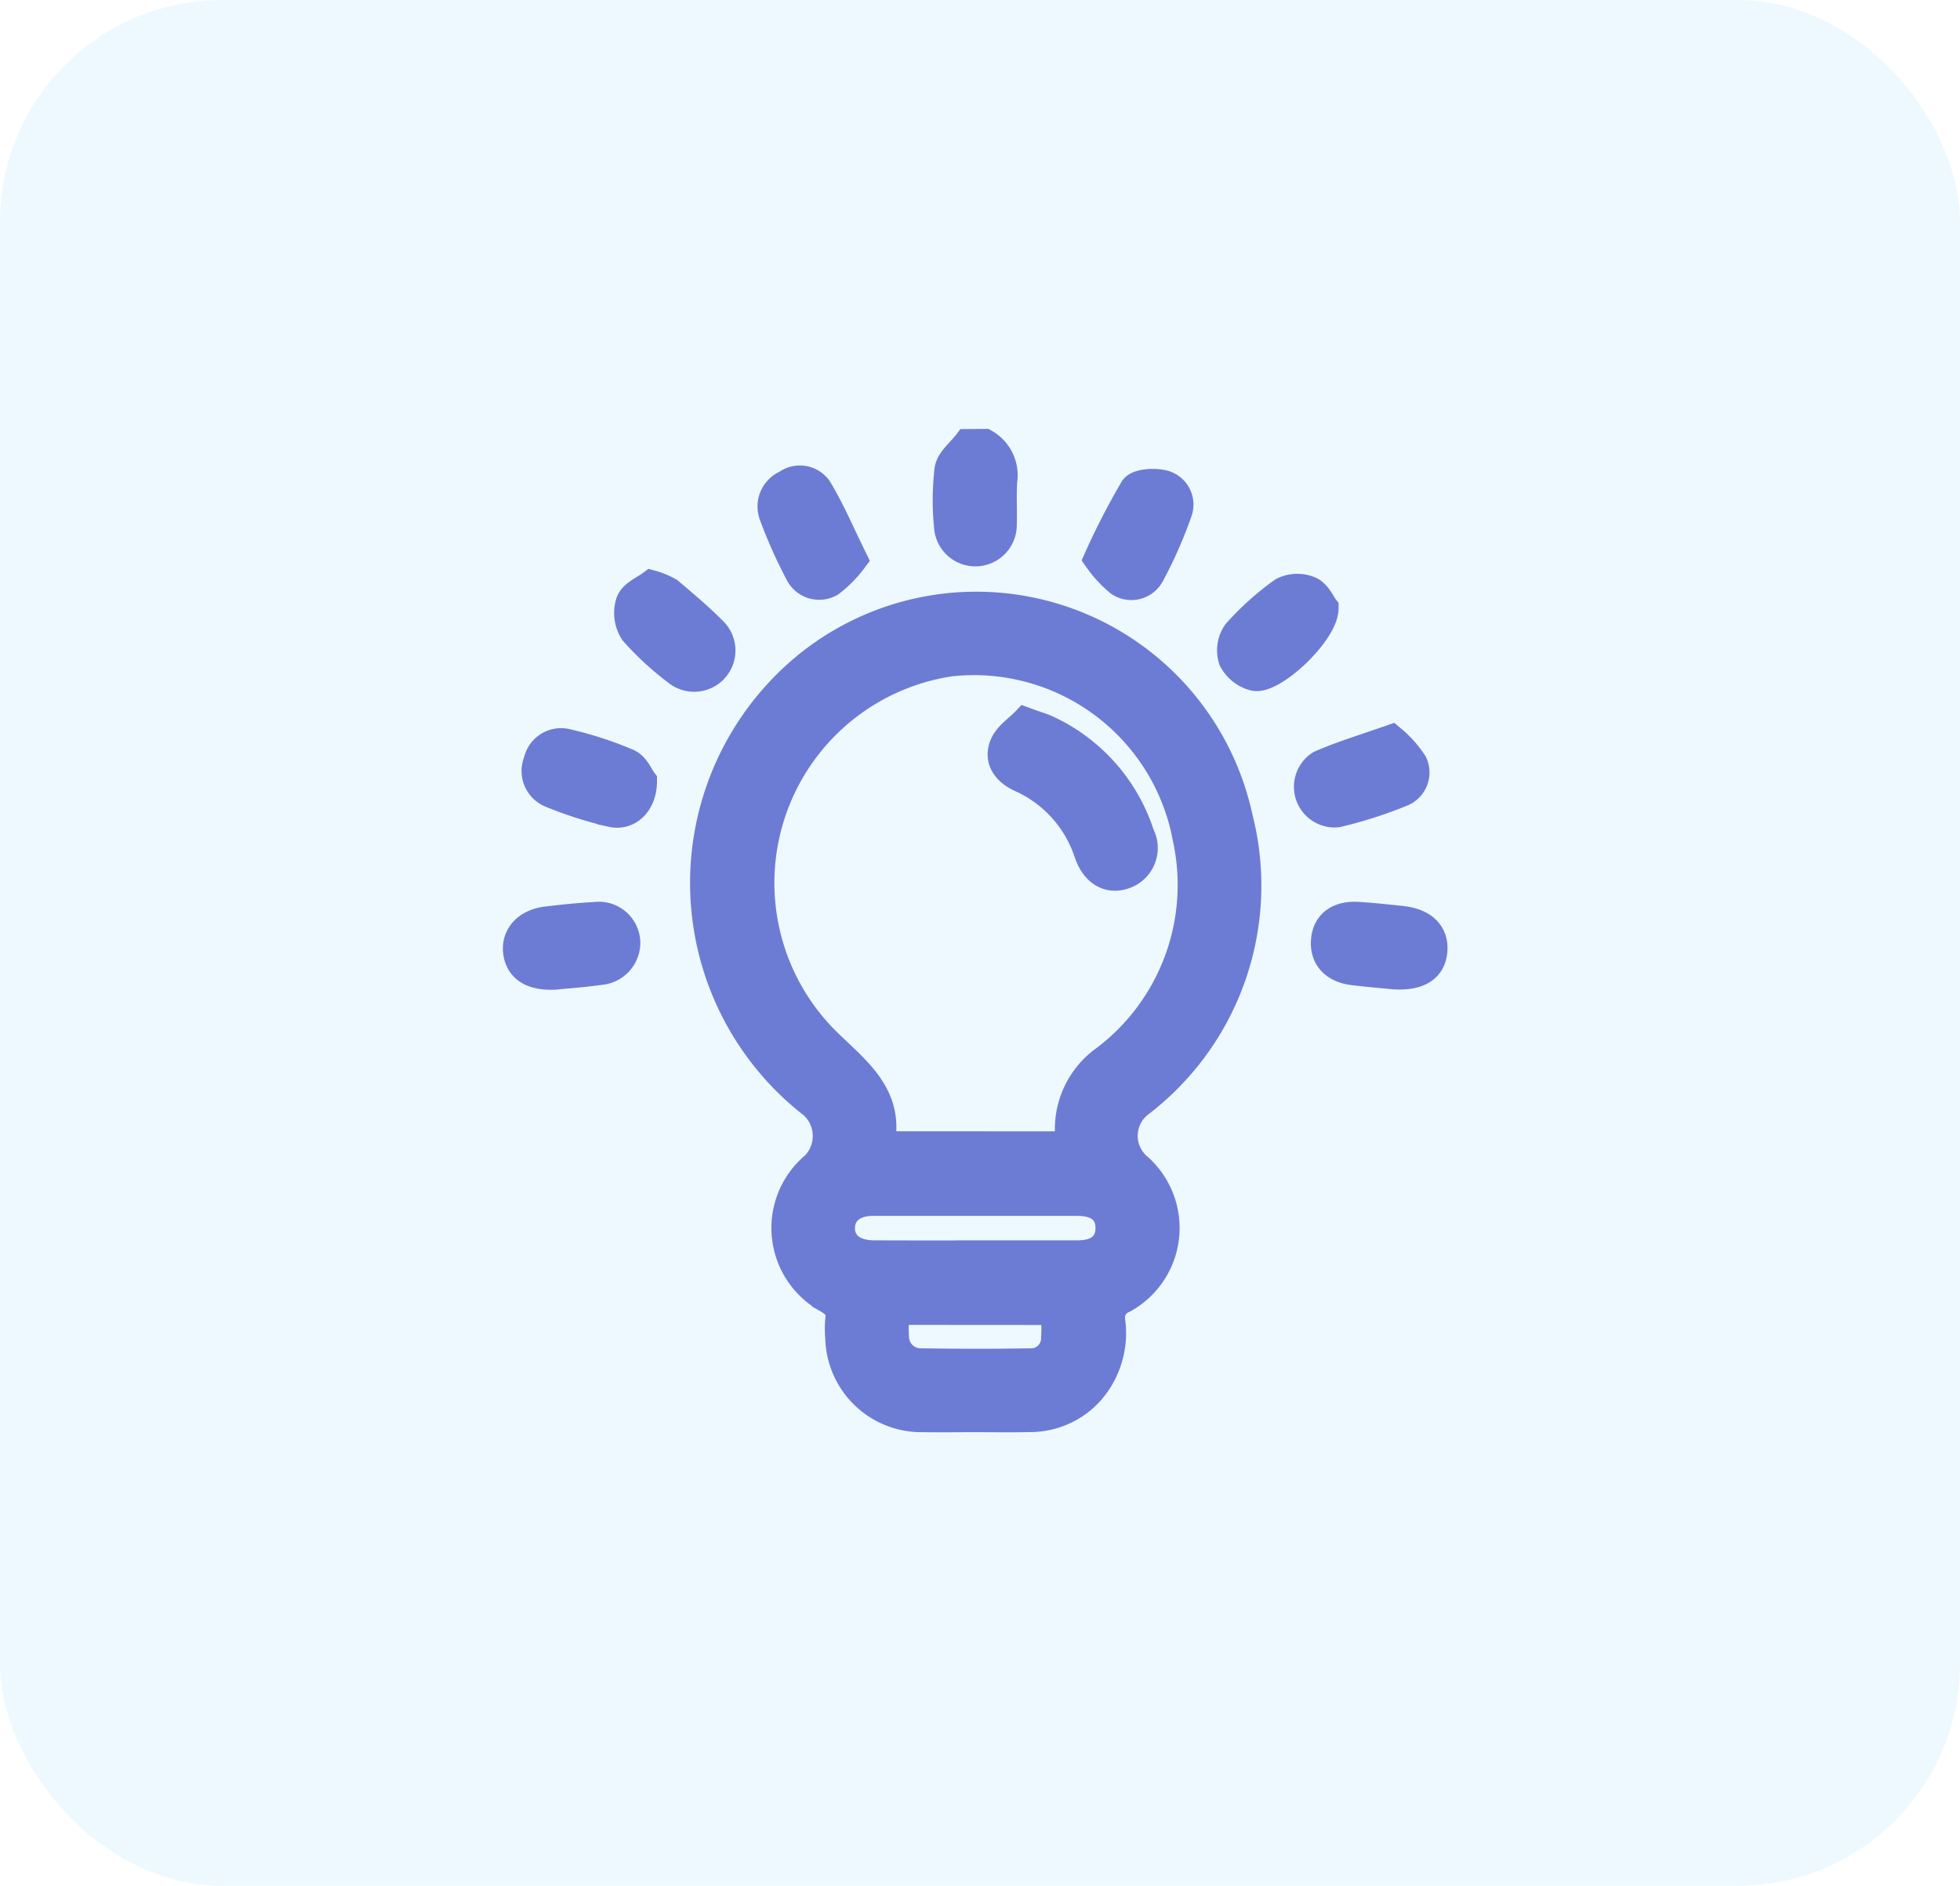 <svg xmlns="http://www.w3.org/2000/svg" width="53" height="51" viewBox="0 0 53 51">
  <g id="Innovation_Motivation" data-name="Innovation &amp; Motivation" transform="translate(-152.5 -1252)">
    <rect id="Rectangle_14743" data-name="Rectangle 14743" width="53" height="51" rx="6" transform="translate(152.5 1252)" fill="rgba(3,169,244,0.07)"/>
    <g id="Group_39401" data-name="Group 39401" transform="translate(-3522.522 445.557)">
      <path id="Path_96212" data-name="Path 96212" d="M3998.112,818.443a.985.985,0,0,1,.483,1c-.028.393,0,.791-.013,1.186a.72.72,0,0,1-1.438.064,7.18,7.18,0,0,1,.012-1.547c.04-.254.325-.469.5-.7Z" transform="translate(-296.465 0)" fill="#6c7cd4" stroke="#6c7cd5" stroke-width="0.8"/>
      <path id="Path_96213" data-name="Path 96213" d="M3932.805,888.285c-.472,0-.945.007-1.416,0a2.2,2.2,0,0,1-2.229-2.144,2.572,2.572,0,0,1,0-.5c.044-.307-.1-.441-.359-.589a2.175,2.175,0,0,1-.313-3.562,1.163,1.163,0,0,0-.056-1.684,7.565,7.565,0,0,1-.246-11.755,7.239,7.239,0,0,1,11.732,4.006,7.389,7.389,0,0,1-2.666,7.716,1.129,1.129,0,0,0-.032,1.769,2.178,2.178,0,0,1-.407,3.528.552.552,0,0,0-.342.6,2.375,2.375,0,0,1-.543,1.873,2.167,2.167,0,0,1-1.614.739C3933.811,888.293,3933.308,888.285,3932.805,888.285Zm2.551-7.337a2.659,2.659,0,0,0,.017-.31,2.3,2.3,0,0,1,.98-2.036,5.933,5.933,0,0,0,2.2-5.982,5.868,5.868,0,0,0-6.426-4.773,6.052,6.052,0,0,0-3.287,10.344c.812.785,1.682,1.441,1.383,2.756Zm-2.551,2.948c.93,0,1.859,0,2.789,0,.553,0,.864-.263.872-.715.009-.474-.3-.745-.887-.746q-2.766,0-5.531,0c-.538,0-.875.28-.885.714-.011.45.337.744.9.747C3930.978,883.9,3931.892,883.9,3932.806,883.9Zm-2.181,1.487c0,.265-.017.492,0,.716a.715.715,0,0,0,.741.717c.974.015,1.951.018,2.924,0a.671.671,0,0,0,.707-.688c.018-.239,0-.479,0-.742Z" transform="translate(-231.422 -43.508)" fill="#6c7cd4" stroke="#6c7cd5" stroke-width="0.8"/>
      <path id="Path_96214" data-name="Path 96214" d="M3903.749,860.1a2,2,0,0,1,.467.194c.417.354.841.707,1.223,1.1a.717.717,0,0,1-.944,1.066,7.915,7.915,0,0,1-1.21-1.107.924.924,0,0,1-.1-.784C3903.266,860.356,3903.57,860.234,3903.749,860.1Z" transform="translate(-211.111 -37.835)" fill="#6c7cd4" stroke="#6c7cd5" stroke-width="0.8"/>
      <path id="Path_96215" data-name="Path 96215" d="M3947.52,831.434a3.155,3.155,0,0,1-.614.621.586.586,0,0,1-.822-.264,12.869,12.869,0,0,1-.7-1.573.641.641,0,0,1,.355-.8.587.587,0,0,1,.823.115C3946.913,830.108,3947.176,830.736,3947.52,831.434Z" transform="translate(-249.443 -9.867)" fill="#6c7cd4" stroke="#6c7cd5" stroke-width="0.8"/>
      <path id="Path_96216" data-name="Path 96216" d="M4105.911,905.748a2.9,2.9,0,0,1,.583.653.568.568,0,0,1-.316.769,11.711,11.711,0,0,1-1.73.553.7.7,0,0,1-.449-1.284C4104.58,906.184,4105.194,906,4105.911,905.748Z" transform="translate(-393.269 -79.304)" fill="#6c7cd4" stroke="#6c7cd5" stroke-width="0.8"/>
      <path id="Path_96217" data-name="Path 96217" d="M3871.306,959.606c-.62.029-.944-.193-1-.615s.244-.77.769-.834c.438-.054.878-.1,1.317-.122a.721.721,0,0,1,.823.667.745.745,0,0,1-.684.776C3872.1,959.541,3871.654,959.571,3871.306,959.606Z" transform="translate(-181.279 -126.797)" fill="#6c7cd4" stroke="#6c7cd5" stroke-width="0.8"/>
      <path id="Path_96218" data-name="Path 96218" d="M4110.527,959.6c-.319-.032-.714-.063-1.105-.111-.511-.062-.781-.354-.752-.8s.343-.687.864-.657c.394.023.787.069,1.18.109.579.06.882.351.848.808S4111.193,959.64,4110.527,959.6Z" transform="translate(-397.8 -126.799)" fill="#6c7cd4" stroke="#6c7cd5" stroke-width="0.8"/>
      <path id="Path_96219" data-name="Path 96219" d="M4041.663,832.276a19.383,19.383,0,0,1,.97-1.885c.1-.15.528-.176.772-.118a.551.551,0,0,1,.392.726,11.612,11.612,0,0,1-.751,1.7.565.565,0,0,1-.806.2A3.154,3.154,0,0,1,4041.663,832.276Z" transform="translate(-336.936 -10.72)" fill="#6c7cd4" stroke="#6c7cd5" stroke-width="0.8"/>
      <path id="Path_96220" data-name="Path 96220" d="M4083.494,861.742c0,.656-1.4,1.955-1.881,1.839a.9.9,0,0,1-.566-.445.813.813,0,0,1,.1-.707,7.466,7.466,0,0,1,1.248-1.122.845.845,0,0,1,.715-.023C4083.309,861.374,4083.419,861.647,4083.494,861.742Z" transform="translate(-372.675 -38.854)" fill="#6c7cd4" stroke="#6c7cd5" stroke-width="0.8"/>
      <path id="Path_96221" data-name="Path 96221" d="M3878.755,907.787c0,.572-.375.94-.82.842a10.476,10.476,0,0,1-1.647-.525.643.643,0,0,1-.343-.849.628.628,0,0,1,.773-.483,9.816,9.816,0,0,1,1.646.537C3878.56,907.395,3878.673,907.68,3878.755,907.787Z" transform="translate(-186.367 -80.216)" fill="#6c7cd4" stroke="#6c7cd5" stroke-width="0.8"/>
      <path id="Path_96222" data-name="Path 96222" d="M4013.937,900.627c.271.1.417.139.554.2a4.722,4.722,0,0,1,2.536,2.854.75.75,0,0,1-.41,1.055c-.415.154-.786-.054-.967-.572a3.38,3.38,0,0,0-1.84-2.043c-.37-.17-.613-.477-.442-.877C4013.476,900.994,4013.758,900.815,4013.937,900.627Z" transform="translate(-311.184 -74.652)" fill="#6c7cd4" stroke="#6c7cd5" stroke-width="0.8"/>
    </g>
  </g>
</svg>
